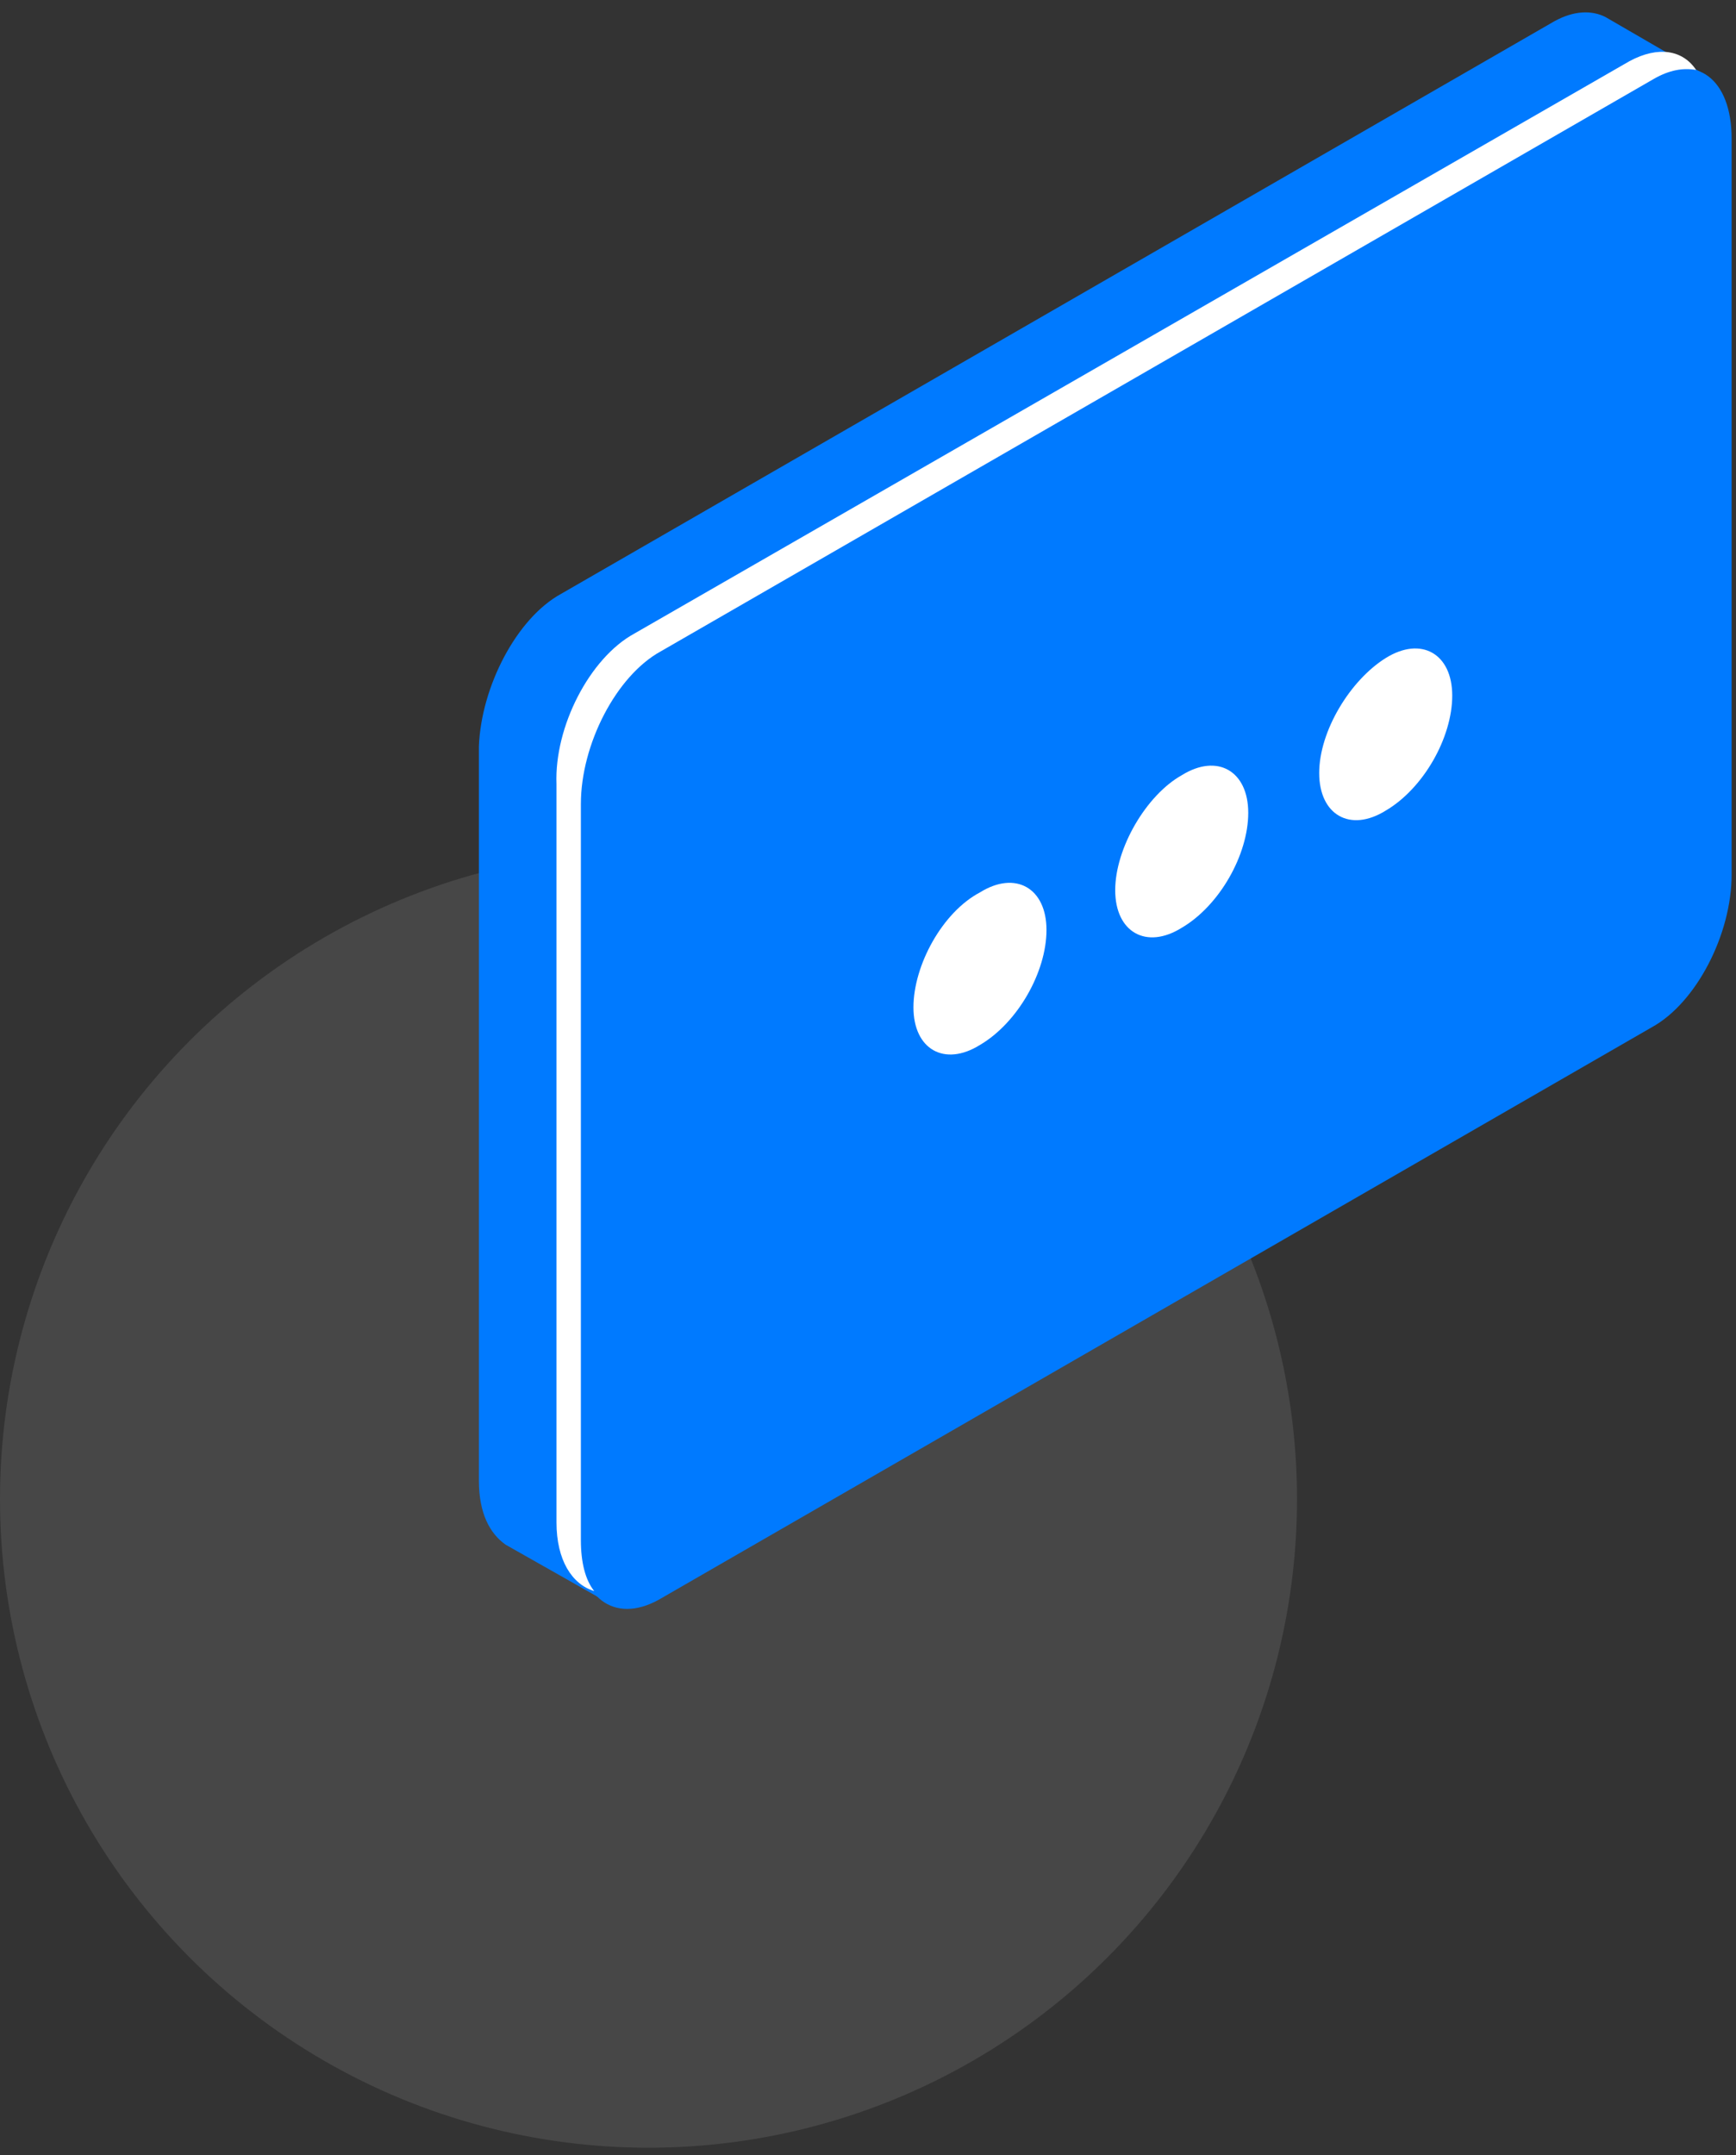 <svg width="87" height="108" viewBox="0 0 87 108" fill="none" xmlns="http://www.w3.org/2000/svg">
<rect x="0" y="0" width="87" height="108" fill="#333333" stroke="none"/>
<circle cx="32.5" cy="75.12" r="32.5" fill="white" fill-opacity="0.1"/>
<path d="M28.111 29.762L77.891 1.069C78.891 0.515 79.78 0.515 80.447 0.847L85.225 3.617C85.225 3.617 83.113 4.392 81.78 4.835V40.951C81.78 43.942 80.002 47.265 77.78 48.595L30.223 75.959V80.168L25.334 77.399C24.556 76.845 24 75.848 24 74.186V37.406C24.111 34.414 25.889 30.98 28.111 29.762Z" fill="#007AFF"/>
<path d="M33 80.168L82.78 51.475C85.002 50.257 86.78 46.822 86.78 43.831V6.94C86.78 3.949 85.002 2.619 82.78 3.949L33 32.642C30.778 33.861 29 37.295 29 40.286V77.177C29 80.058 30.778 81.387 33 80.168Z" fill="#007AFF"/>
<path d="M31.778 31.755L81.668 3.062C83.113 2.287 84.335 2.508 85.002 3.505C84.335 3.394 83.669 3.505 82.891 3.948L33.111 32.641C30.889 33.86 29.111 37.294 29.111 40.285V77.177C29.111 78.284 29.333 79.171 29.778 79.725C28.666 79.392 27.889 78.174 27.889 76.29V39.288C27.778 36.408 29.555 32.974 31.778 31.755Z" fill="white"/>
<path d="M66.112 38.735C66.112 40.84 67.668 41.726 69.446 40.618C71.335 39.51 72.779 36.962 72.779 34.857C72.779 32.752 71.224 31.866 69.446 32.974C67.668 34.082 66.112 36.63 66.112 38.735Z" fill="white"/>
<path d="M55.889 44.607C55.889 46.712 57.445 47.598 59.223 46.49C61.112 45.382 62.556 42.834 62.556 40.729C62.556 38.624 61.001 37.738 59.223 38.846C57.445 39.843 55.889 42.502 55.889 44.607Z" fill="white"/>
<path d="M45.778 50.478C45.778 52.583 47.334 53.469 49.111 52.361C51 51.253 52.445 48.705 52.445 46.6C52.445 44.495 50.889 43.609 49.111 44.717C47.222 45.714 45.778 48.373 45.778 50.478Z" fill="white"/>
</svg>
